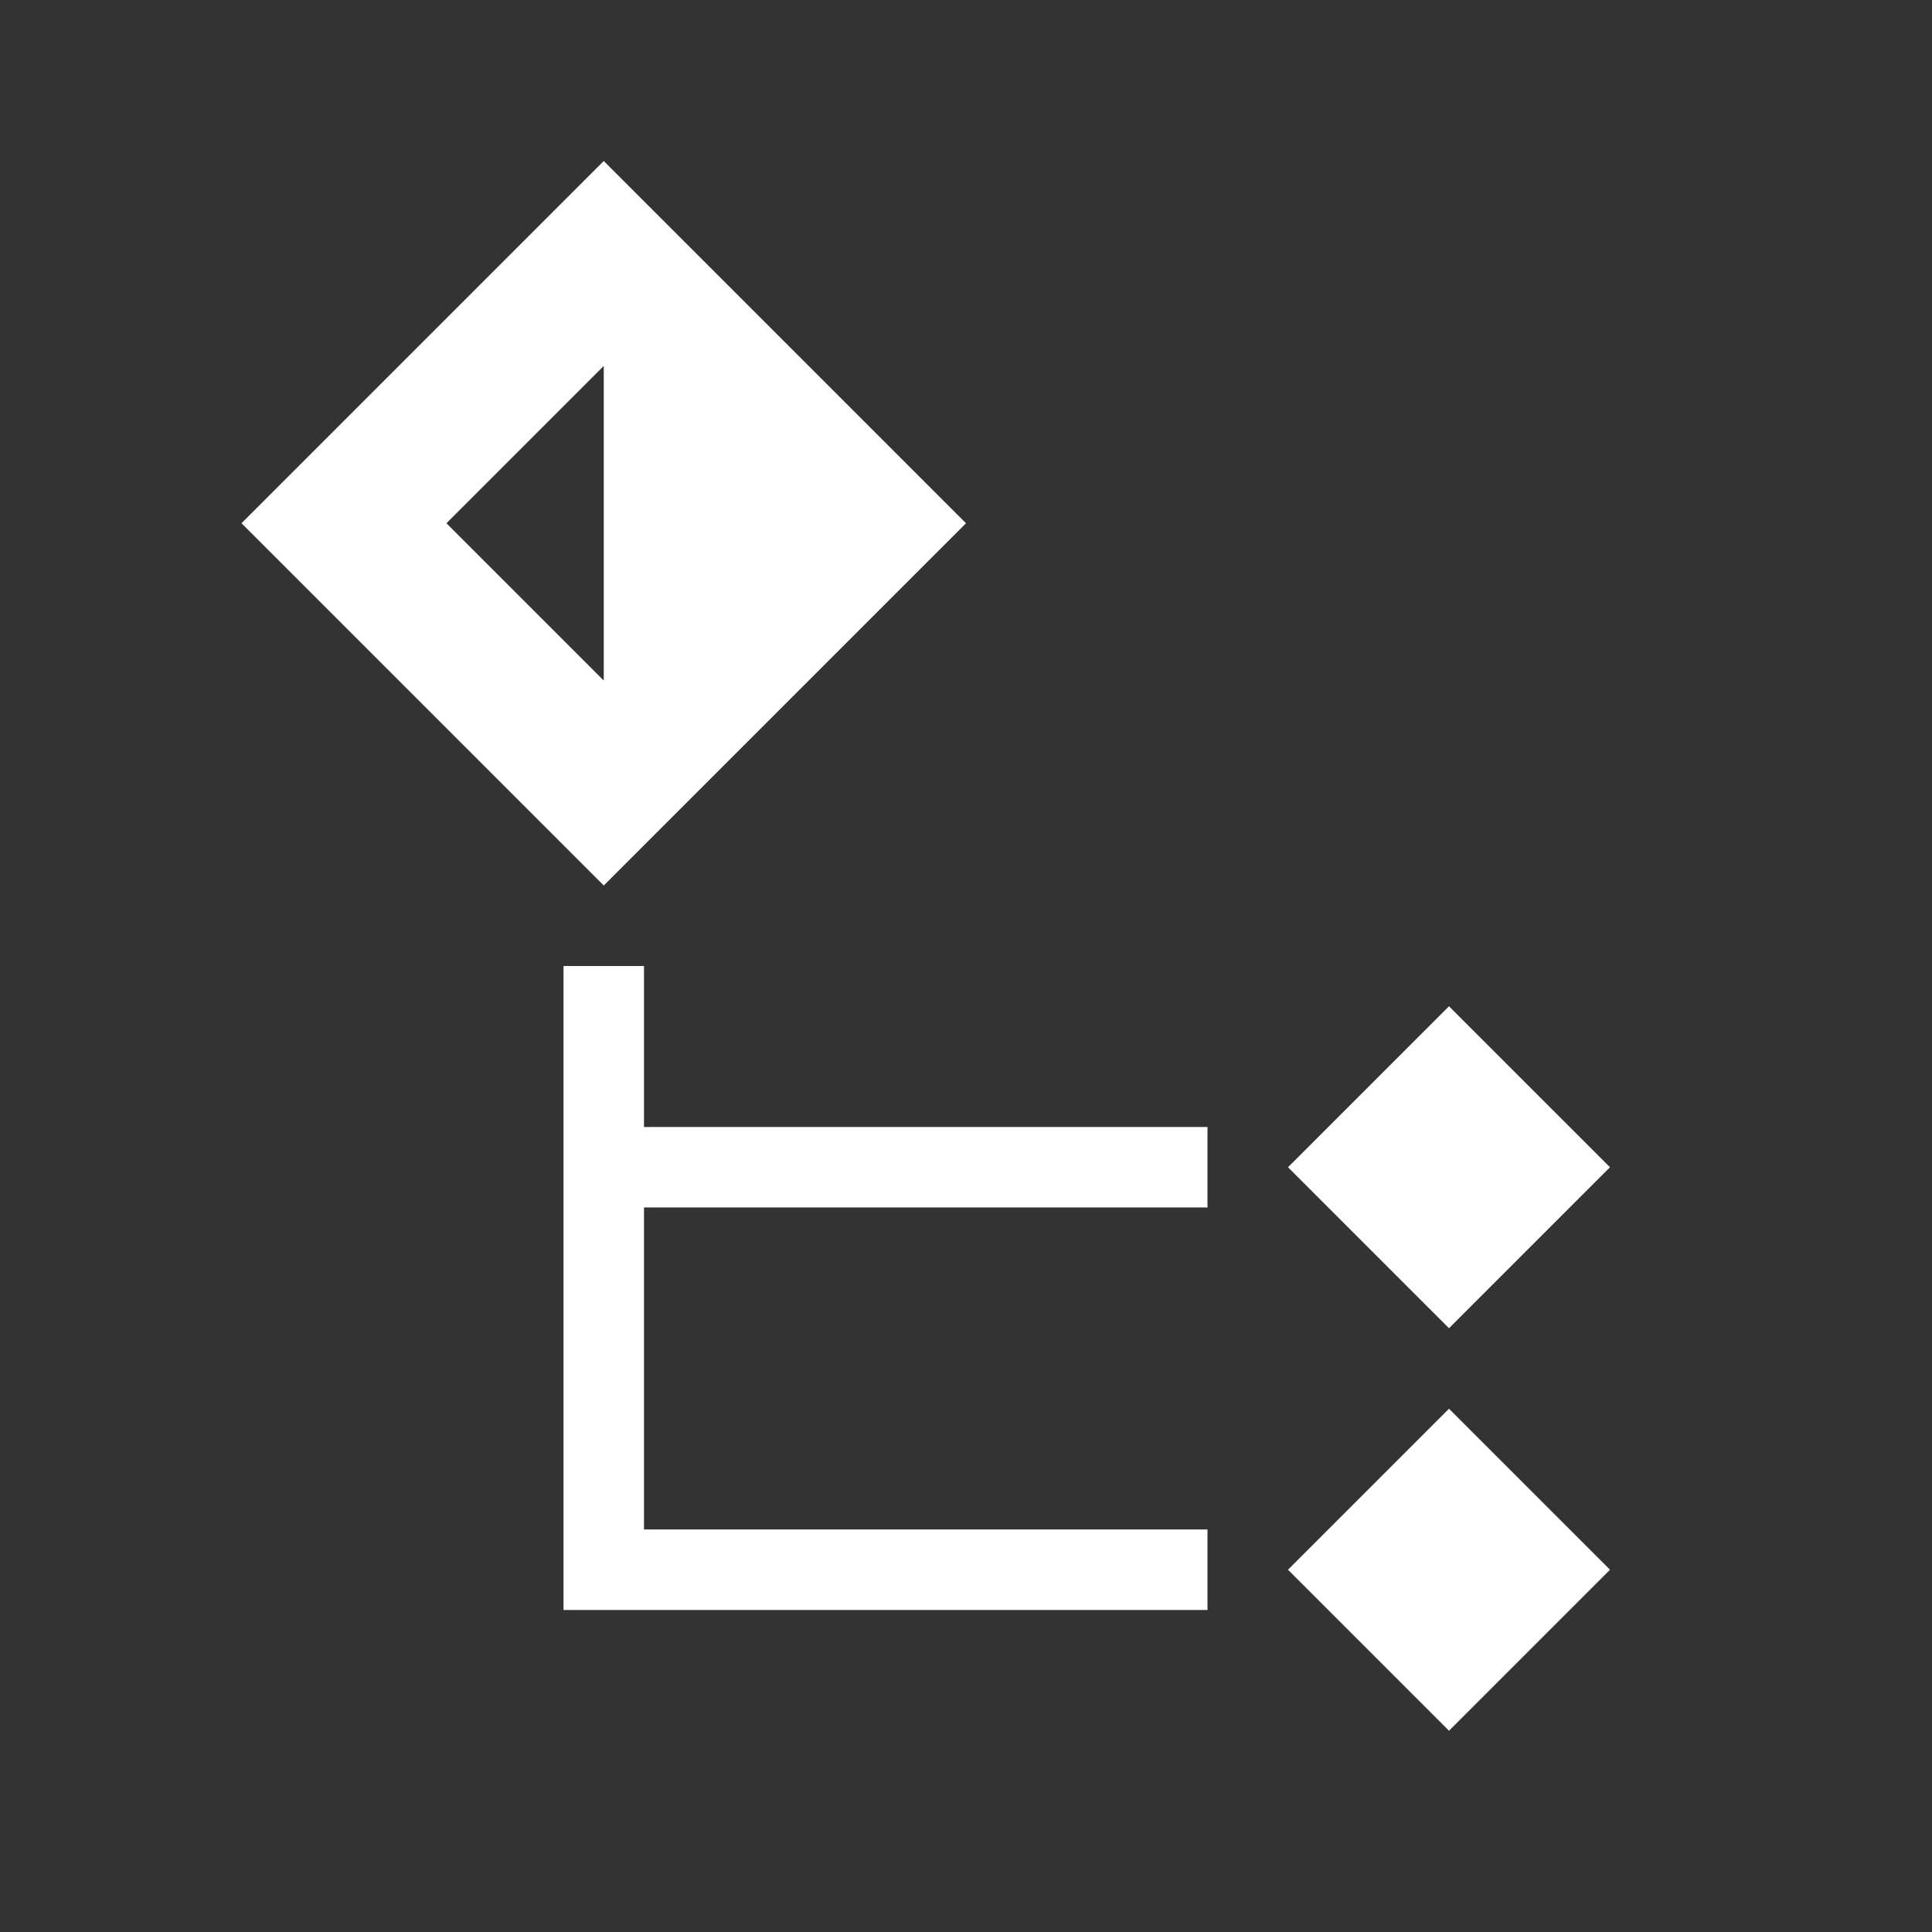 <svg width="512" height="512" viewBox="0 0 512 512" fill="none" xmlns="http://www.w3.org/2000/svg">
<rect x="0" y="0" width="512" height="512" fill="#333333" stroke="none"/>
<path fill-rule="evenodd" clip-rule="evenodd" d="M256 138.664L160 42.664L64 138.664L160 234.664L256 138.664ZM118.317 138.664L160 96.981V180.347L118.317 138.664ZM149.333 255.997V309.331V415.997V426.664H160H320V405.331H170.667V319.997H320V298.664H170.667V255.997H149.333ZM383.998 266.667L426.665 309.33L384 351.997L341.333 309.331L383.998 266.667ZM426.669 415.993L384 373.331L341.335 415.995L384.002 458.662L426.669 415.993Z" fill="white"/>
</svg>
